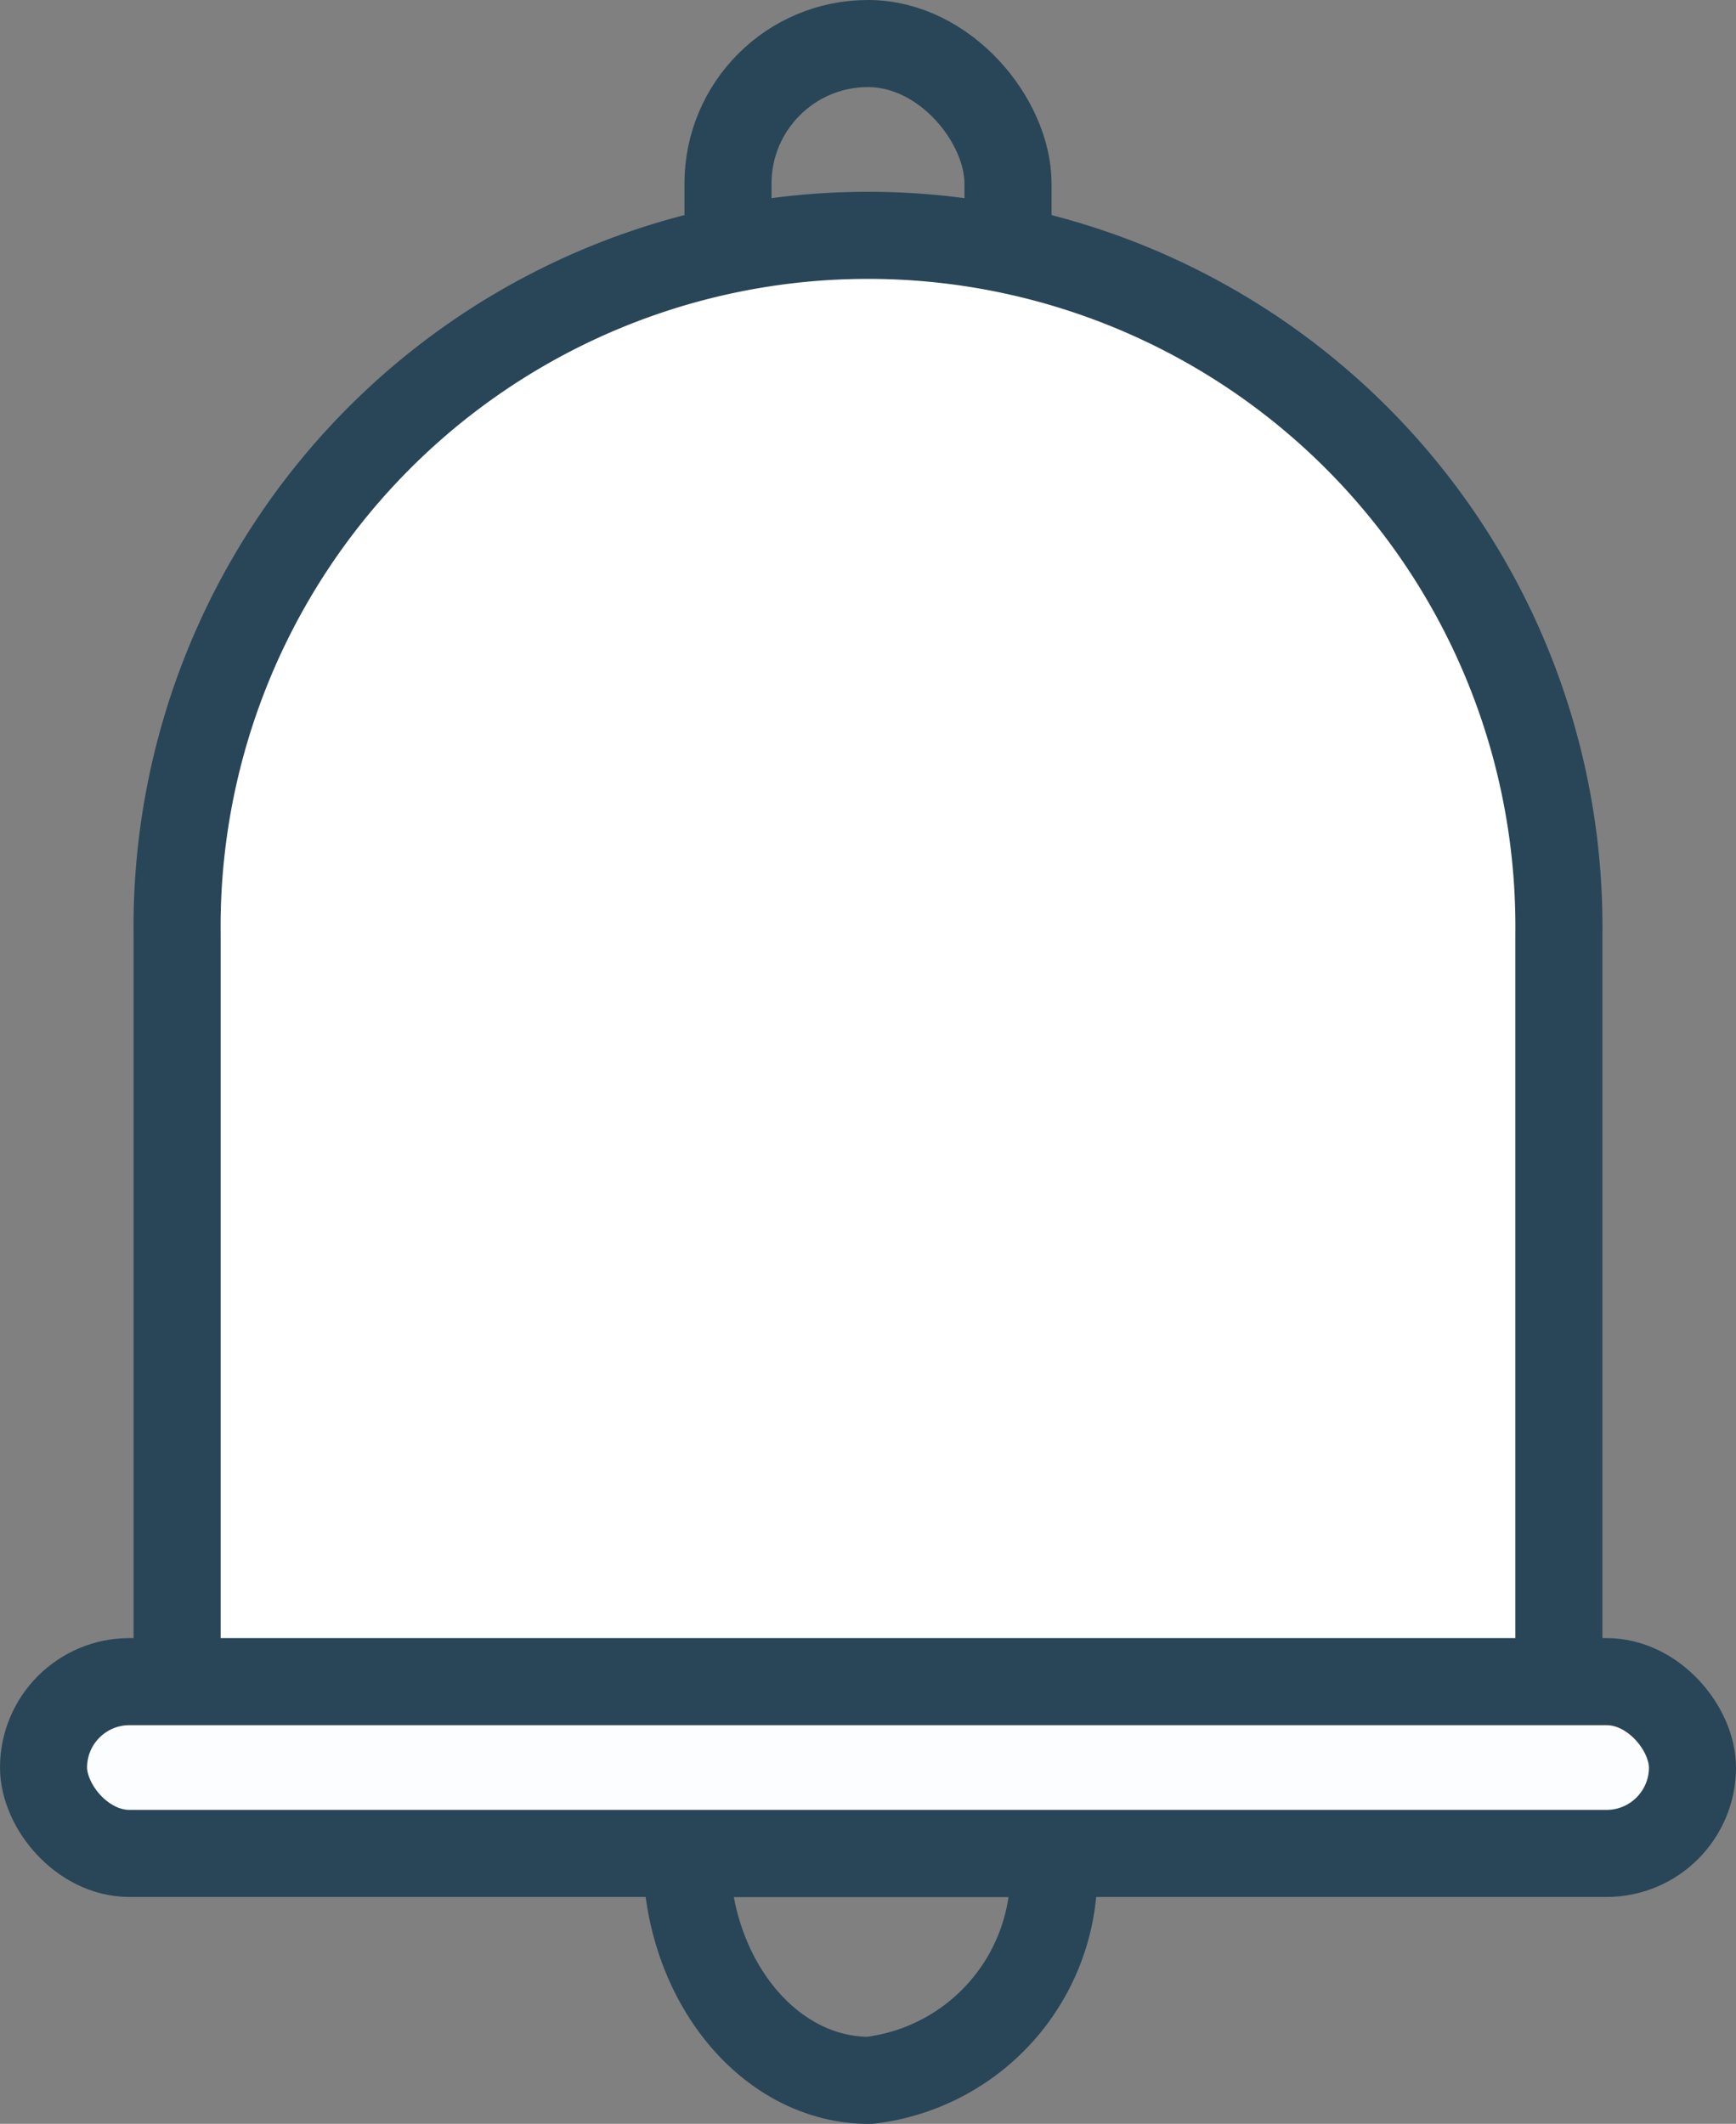 <svg xmlns="http://www.w3.org/2000/svg" width="23.925" height="29.263" viewBox="0 0 23.925 29.263">
  <rect x="0" y="0" width="23.925" height="29.263" fill="#808080" stroke="none"/>
  <g id="Group_829" data-name="Group 829" transform="translate(-310.878 -313.784)">
    <rect id="Rectangle_325" data-name="Rectangle 325" width="3.859" height="5.702" rx="1.929" transform="translate(320.911 314.384)" fill="none" stroke="#294658" stroke-miterlimit="10" stroke-width="1.2"/>
    <path id="Path_924" data-name="Path 924" d="M333.5,328.337v11.2a1.042,1.042,0,0,1-1.043,1.043H315.5a1.042,1.042,0,0,1-1.043-1.043v-11.2a9.522,9.522,0,1,1,19.043,0Z" transform="translate(-1.138 -1.691)" fill="#fff" stroke="#294658" stroke-miterlimit="10" stroke-width="1.2"/>
    <path id="Path_925" data-name="Path 925" d="M330.864,354.738a2.875,2.875,0,0,1-2.529,3.126c-1.391,0-2.523-1.4-2.523-3.126Z" transform="translate(-5.476 -15.416)" fill="none" stroke="#294658" stroke-miterlimit="10" stroke-width="1.2"/>
    <rect id="Rectangle_326" data-name="Rectangle 326" width="22.725" height="2.367" rx="1.184" transform="translate(311.478 336.954)" fill="#fcfdfe" stroke="#294658" stroke-miterlimit="10" stroke-width="1.2"/>
  </g>
</svg>

